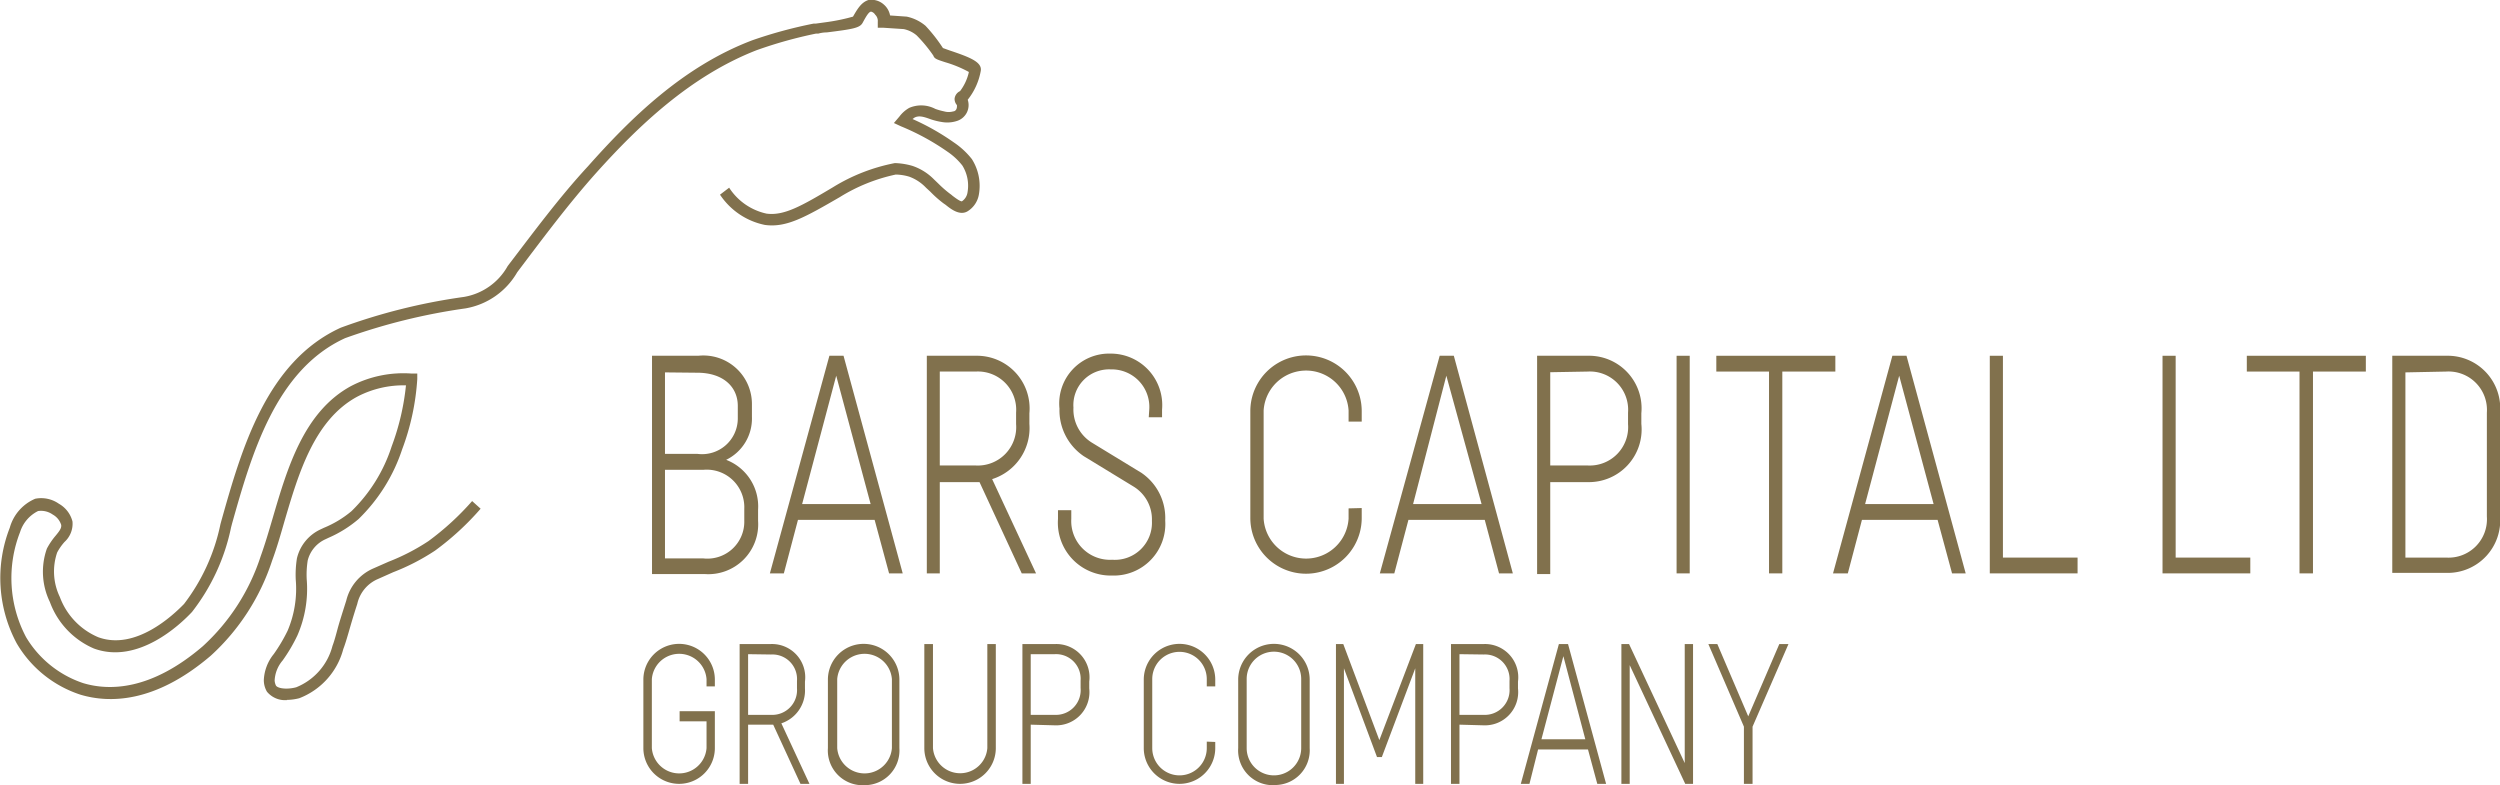 <svg xmlns="http://www.w3.org/2000/svg" viewBox="0 0 150.38 47.23"><defs><style>.e7ec6e1b-10dc-4ba8-b15d-ee67b361788b{fill:#81714d;}</style></defs><title>97</title><g id="bd03cfc5-f5f1-4bf0-ba3e-8cbd50f9acc3" data-name="Слой 2"><g id="fc69b475-7a78-46ec-8409-46882d8af24c" data-name="Слой 1"><path class="e7ec6e1b-10dc-4ba8-b15d-ee67b361788b" d="M39.22,21.4H42a2.92,2.92,0,0,1,3.23,2.94v.74a2.76,2.76,0,0,1-1.55,2.58,3,3,0,0,1,1.92,3v.67a3,3,0,0,1-3.22,3.2H39.22Zm.78,1v4.9h1.94a2.15,2.15,0,0,0,2.44-2.11v-.77c0-1.17-.9-2-2.44-2Zm0,5.86v5.33h2.31a2.22,2.22,0,0,0,2.46-2.27v-.71a2.26,2.26,0,0,0-2.46-2.35Z"/><path class="e7ec6e1b-10dc-4ba8-b15d-ee67b361788b" d="M46.31,34.49,49.89,21.4h.85L54.3,34.49h-.82l-.87-3.22H48l-.85,3.22Zm1.94-4.17h4.12L50.3,22.6Z"/><path class="e7ec6e1b-10dc-4ba8-b15d-ee67b361788b" d="M56.53,34.49h-.78V21.4h2.94a3.17,3.17,0,0,1,3.23,3.46v.64a3.22,3.22,0,0,1-2.24,3.32l2.64,5.67h-.86L58.92,29H56.53Zm0-12.14V28h2.16a2.31,2.31,0,0,0,2.43-2.49v-.69a2.3,2.3,0,0,0-2.43-2.47Z"/><path class="e7ec6e1b-10dc-4ba8-b15d-ee67b361788b" d="M69.13,24.64a2.26,2.26,0,0,0-2.31-2.42,2.15,2.15,0,0,0-2.25,2.3,2.34,2.34,0,0,0,1.1,2.1l3,1.83a3.28,3.28,0,0,1,1.42,2.86,3.1,3.1,0,0,1-3.2,3.31,3.18,3.18,0,0,1-3.25-3.4v-.53h.8v.53a2.33,2.33,0,0,0,2.46,2.45,2.23,2.23,0,0,0,2.39-2.34,2.31,2.31,0,0,0-1.1-2.06l-3-1.83a3.33,3.33,0,0,1-1.46-2.86,3,3,0,0,1,3.06-3.31,3.1,3.1,0,0,1,3.11,3.37v.46h-.8Z"/><path class="e7ec6e1b-10dc-4ba8-b15d-ee67b361788b" d="M81.91,30.56v.6a3.35,3.35,0,1,1-6.7,0V24.73a3.35,3.35,0,1,1,6.7,0v.63h-.79v-.67a2.56,2.56,0,0,0-5.11,0V31.2a2.56,2.56,0,0,0,5.11,0v-.62Z"/><path class="e7ec6e1b-10dc-4ba8-b15d-ee67b361788b" d="M83,34.49,86.6,21.4h.85L91,34.49h-.83l-.86-3.22H84.72l-.85,3.22ZM85,30.32h4.12L87,22.6Z"/><path class="e7ec6e1b-10dc-4ba8-b15d-ee67b361788b" d="M93.25,29v5.53h-.79V21.4h3.05a3.16,3.16,0,0,1,3.22,3.46v.64A3.17,3.17,0,0,1,95.51,29Zm0-6.61V28h2.26a2.31,2.31,0,0,0,2.42-2.49v-.69a2.3,2.3,0,0,0-2.42-2.47Z"/><rect class="e7ec6e1b-10dc-4ba8-b15d-ee67b361788b" x="100.85" y="21.4" width="0.79" height="13.09"/><polygon class="e7ec6e1b-10dc-4ba8-b15d-ee67b361788b" points="110.4 22.35 107.21 22.35 107.21 34.49 106.41 34.49 106.41 22.35 103.24 22.35 103.24 21.4 110.4 21.4 110.4 22.35"/><path class="e7ec6e1b-10dc-4ba8-b15d-ee67b361788b" d="M110.26,34.49l3.57-13.09h.85l3.56,13.09h-.82l-.87-3.22H112l-.85,3.22Zm1.93-4.17h4.12l-2.07-7.72Z"/><polygon class="e7ec6e1b-10dc-4ba8-b15d-ee67b361788b" points="119.69 21.4 120.48 21.4 120.48 33.54 124.97 33.54 124.97 34.49 119.69 34.49 119.69 21.4"/><polygon class="e7ec6e1b-10dc-4ba8-b15d-ee67b361788b" points="130.08 21.4 130.87 21.4 130.87 33.54 135.36 33.54 135.36 34.49 130.08 34.49 130.08 21.4"/><polygon class="e7ec6e1b-10dc-4ba8-b15d-ee67b361788b" points="142.31 22.35 139.13 22.35 139.13 34.49 138.32 34.49 138.32 22.35 135.15 22.35 135.15 21.4 142.31 21.4 142.31 22.35"/><path class="e7ec6e1b-10dc-4ba8-b15d-ee67b361788b" d="M143.9,21.4h3.25a3.16,3.16,0,0,1,3.23,3.46V31a3.16,3.16,0,0,1-3.23,3.46H143.9Zm.79,1V33.54h2.46a2.31,2.31,0,0,0,2.44-2.47V24.82a2.31,2.31,0,0,0-2.44-2.47Z"/><path class="e7ec6e1b-10dc-4ba8-b15d-ee67b361788b" d="M43,42.78V45a2.15,2.15,0,1,1-4.3,0V40.88a2.15,2.15,0,1,1,4.3,0v.41h-.5v-.44a1.65,1.65,0,0,0-3.29,0V45a1.65,1.65,0,0,0,3.29,0V43.39H40.88v-.61Z"/><path class="e7ec6e1b-10dc-4ba8-b15d-ee67b361788b" d="M45,47.15h-.51V38.74h1.89A2,2,0,0,1,48.42,41v.41A2.08,2.08,0,0,1,47,43.51l1.69,3.64h-.54l-1.64-3.56H45Zm0-7.8V43h1.38a1.49,1.49,0,0,0,1.56-1.6v-.44a1.48,1.48,0,0,0-1.56-1.59Z"/><path class="e7ec6e1b-10dc-4ba8-b15d-ee67b361788b" d="M52,47.23A2.09,2.09,0,0,1,49.8,45V40.88a2.15,2.15,0,1,1,4.3,0V45A2.09,2.09,0,0,1,52,47.23m1.65-6.38a1.65,1.65,0,0,0-3.29,0V45a1.65,1.65,0,0,0,3.29,0Z"/><path class="e7ec6e1b-10dc-4ba8-b15d-ee67b361788b" d="M59.9,38.74V45a2.15,2.15,0,1,1-4.3,0V38.74h.52V45a1.64,1.64,0,0,0,3.27,0V38.74Z"/><path class="e7ec6e1b-10dc-4ba8-b15d-ee67b361788b" d="M62,43.59v3.56h-.5V38.74h2A2,2,0,0,1,65.52,41v.41a2,2,0,0,1-2.07,2.22Zm0-4.24V43h1.45A1.49,1.49,0,0,0,65,41.38v-.44a1.48,1.48,0,0,0-1.56-1.59Z"/><path class="e7ec6e1b-10dc-4ba8-b15d-ee67b361788b" d="M73.1,44.63V45a2.15,2.15,0,1,1-4.3,0V40.88a2.15,2.15,0,1,1,4.3,0v.41h-.51v-.44a1.64,1.64,0,0,0-3.28,0V45a1.64,1.64,0,0,0,3.28,0v-.39Z"/><path class="e7ec6e1b-10dc-4ba8-b15d-ee67b361788b" d="M76.63,47.23A2.09,2.09,0,0,1,74.48,45V40.88a2.15,2.15,0,1,1,4.3,0V45a2.09,2.09,0,0,1-2.15,2.22m1.64-6.38a1.64,1.64,0,0,0-3.28,0V45a1.64,1.64,0,0,0,3.28,0Z"/><polygon class="e7ec6e1b-10dc-4ba8-b15d-ee67b361788b" points="80.36 47.15 80.36 38.74 80.8 38.74 82.97 44.52 85.17 38.74 85.61 38.74 85.61 47.15 85.13 47.15 85.13 40.2 83.12 45.54 82.83 45.54 80.84 40.2 80.84 47.15 80.36 47.15"/><path class="e7ec6e1b-10dc-4ba8-b15d-ee67b361788b" d="M87.79,43.59v3.56h-.51V38.74h2A2,2,0,0,1,91.31,41v.41a2,2,0,0,1-2.07,2.22Zm0-4.24V43h1.45a1.49,1.49,0,0,0,1.56-1.6v-.44a1.48,1.48,0,0,0-1.56-1.59Z"/><path class="e7ec6e1b-10dc-4ba8-b15d-ee67b361788b" d="M91.48,47.15l2.29-8.41h.55l2.29,8.41h-.53l-.56-2.07h-3L92,47.15Zm1.24-2.68h2.64l-1.32-5Z"/><polygon class="e7ec6e1b-10dc-4ba8-b15d-ee67b361788b" points="97.53 47.15 97.53 38.74 97.99 38.74 101.34 45.9 101.34 38.74 101.84 38.74 101.84 47.15 101.37 47.15 98.03 40.01 98.03 47.15 97.53 47.15"/><polygon class="e7ec6e1b-10dc-4ba8-b15d-ee67b361788b" points="104.9 43.71 102.76 38.74 103.3 38.74 105.16 43.09 107.03 38.74 107.58 38.74 105.42 43.71 105.42 47.15 104.9 47.15 104.9 43.71"/><path class="e7ec6e1b-10dc-4ba8-b15d-ee67b361788b" d="M17.28,42.11a1.41,1.41,0,0,1-1.22-.5,1.36,1.36,0,0,1-.19-.72,2.67,2.67,0,0,1,.6-1.55,10,10,0,0,0,.83-1.4,6.45,6.45,0,0,0,.49-3.07,6.28,6.28,0,0,1,.07-1.28,2.57,2.57,0,0,1,1.43-1.75l.19-.09a6.32,6.32,0,0,0,1.66-1,9.5,9.5,0,0,0,2.42-3.9,14.73,14.73,0,0,0,.86-3.67,6,6,0,0,0-2.93.68c-2.59,1.4-3.54,4.64-4.38,7.5-.24.84-.47,1.63-.74,2.36a13.31,13.31,0,0,1-3.69,5.72c-3.36,2.87-6.11,2.86-7.83,2.35A6.93,6.93,0,0,1,1,38.69a8.32,8.32,0,0,1-.41-6.95A2.67,2.67,0,0,1,2.12,30a1.85,1.85,0,0,1,1.42.3,1.71,1.71,0,0,1,.82,1.07,1.48,1.48,0,0,1-.48,1.23,3.22,3.22,0,0,0-.44.63,3.53,3.53,0,0,0,.16,2.68,4.21,4.21,0,0,0,2.31,2.42c2.25.82,4.52-1.34,5.16-2a11.79,11.79,0,0,0,2.19-4.8l.06-.22c1.2-4.26,2.7-9.56,7.18-11.6a35.76,35.76,0,0,1,7.41-1.85A3.72,3.72,0,0,0,30.54,16c1.53-2,3.1-4.13,4.83-6C37.91,7.14,41.08,4,45.26,2.42a27.32,27.32,0,0,1,3.68-1l.13,0,.58-.08A11.6,11.6,0,0,0,51.31,1c.27-.47.5-.86.93-1a1.12,1.12,0,0,1,.92.27,1.14,1.14,0,0,1,.38.66l1,.07a2.59,2.59,0,0,1,1.13.55,9.61,9.61,0,0,1,1.05,1.34l.39.14c1.25.42,2,.71,1.88,1.26A3.87,3.87,0,0,1,58.21,6V6a1,1,0,0,1-.63,1.27,1.87,1.87,0,0,1-.92.07A4,4,0,0,1,56,7.18c-.44-.16-.73-.25-1-.1l-.11.08a14.4,14.4,0,0,1,2.49,1.41,4.75,4.75,0,0,1,1.08,1,3,3,0,0,1,.42,2.14,1.47,1.47,0,0,1-.68,1c-.47.28-1-.13-1.32-.39l-.13-.09a6.69,6.69,0,0,1-.79-.7l-.26-.24a2.64,2.64,0,0,0-1-.66,2.93,2.93,0,0,0-.82-.13h0a10.52,10.52,0,0,0-3.37,1.36c-2.06,1.19-3.2,1.85-4.5,1.67a4.26,4.26,0,0,1-2.7-1.82l.55-.42a3.58,3.58,0,0,0,2.25,1.56c1.06.14,2.12-.47,4-1.59a11.08,11.08,0,0,1,3.72-1.45,4.19,4.19,0,0,1,1.06.17,3.29,3.29,0,0,1,1.28.8l.27.26a6.7,6.7,0,0,0,.71.62,1.31,1.31,0,0,1,.15.12c.11.08.44.34.56.33a.78.78,0,0,0,.34-.55,2.3,2.3,0,0,0-.31-1.6A3.94,3.94,0,0,0,57,9.13a14.46,14.46,0,0,0-2.8-1.53l-.43-.2L54.11,7a1.92,1.92,0,0,1,.58-.51,1.82,1.82,0,0,1,1.57.06,3.87,3.87,0,0,0,.53.15,1,1,0,0,0,.55,0c.09,0,.25-.09.22-.38a.56.56,0,0,1-.14-.38.57.57,0,0,1,.33-.46,2.94,2.94,0,0,0,.53-1.15,7.08,7.08,0,0,0-1.4-.58c-.56-.18-.67-.22-.74-.41a8.91,8.91,0,0,0-1-1.21,1.74,1.74,0,0,0-.78-.38l-1.2-.08-.36,0,0-.36a.52.52,0,0,0-.16-.43A.4.4,0,0,0,52.4.7c-.15,0-.34.36-.51.67s-.56.38-2.16.58c-.24,0-.43.05-.5.07l-.14,0a26.31,26.31,0,0,0-3.58,1c-4,1.56-7.14,4.59-9.63,7.36-1.7,1.9-3.26,4-4.77,6A4.46,4.46,0,0,1,28,18.55a36.34,36.34,0,0,0-7.24,1.79c-4.18,1.91-5.63,7-6.8,11.15l-.06.23a12.31,12.31,0,0,1-2.35,5.09c-.71.76-3.25,3.17-5.9,2.2A4.86,4.86,0,0,1,3,36.21,4.17,4.17,0,0,1,2.82,33a4.3,4.3,0,0,1,.52-.77c.25-.3.37-.47.34-.66a1.08,1.08,0,0,0-.51-.62,1.22,1.22,0,0,0-.88-.21A2.12,2.12,0,0,0,1.21,32a7.6,7.6,0,0,0,.36,6.33A6.34,6.34,0,0,0,5,41.09c1.56.47,4.07.46,7.19-2.21a12.56,12.56,0,0,0,3.49-5.42c.26-.72.49-1.5.73-2.32.88-3,1.87-6.38,4.71-7.92a6.81,6.81,0,0,1,3.64-.75l.34,0v.33a14.61,14.61,0,0,1-.91,4.23,10.38,10.38,0,0,1-2.62,4.19,7.16,7.16,0,0,1-1.81,1.13l-.19.09a1.91,1.91,0,0,0-1.06,1.27,5.46,5.46,0,0,0-.06,1.14,7,7,0,0,1-.56,3.37A9.82,9.82,0,0,1,17,39.73a2,2,0,0,0-.48,1.21.84.84,0,0,0,.08.3c.13.19.71.24,1.22.1A3.67,3.67,0,0,0,20,38.85c.09-.23.18-.55.3-1s.3-1,.53-1.73a2.83,2.83,0,0,1,1.61-1.92l.93-.41a12.64,12.64,0,0,0,2.4-1.24,16.41,16.41,0,0,0,2.63-2.41l.51.46a16.57,16.57,0,0,1-2.74,2.52,13.1,13.1,0,0,1-2.52,1.3l-.92.41a2.13,2.13,0,0,0-1.24,1.5c-.23.7-.39,1.26-.52,1.71s-.23.77-.32,1A4.35,4.35,0,0,1,18,42a3.1,3.1,0,0,1-.75.1"/></g></g></svg>